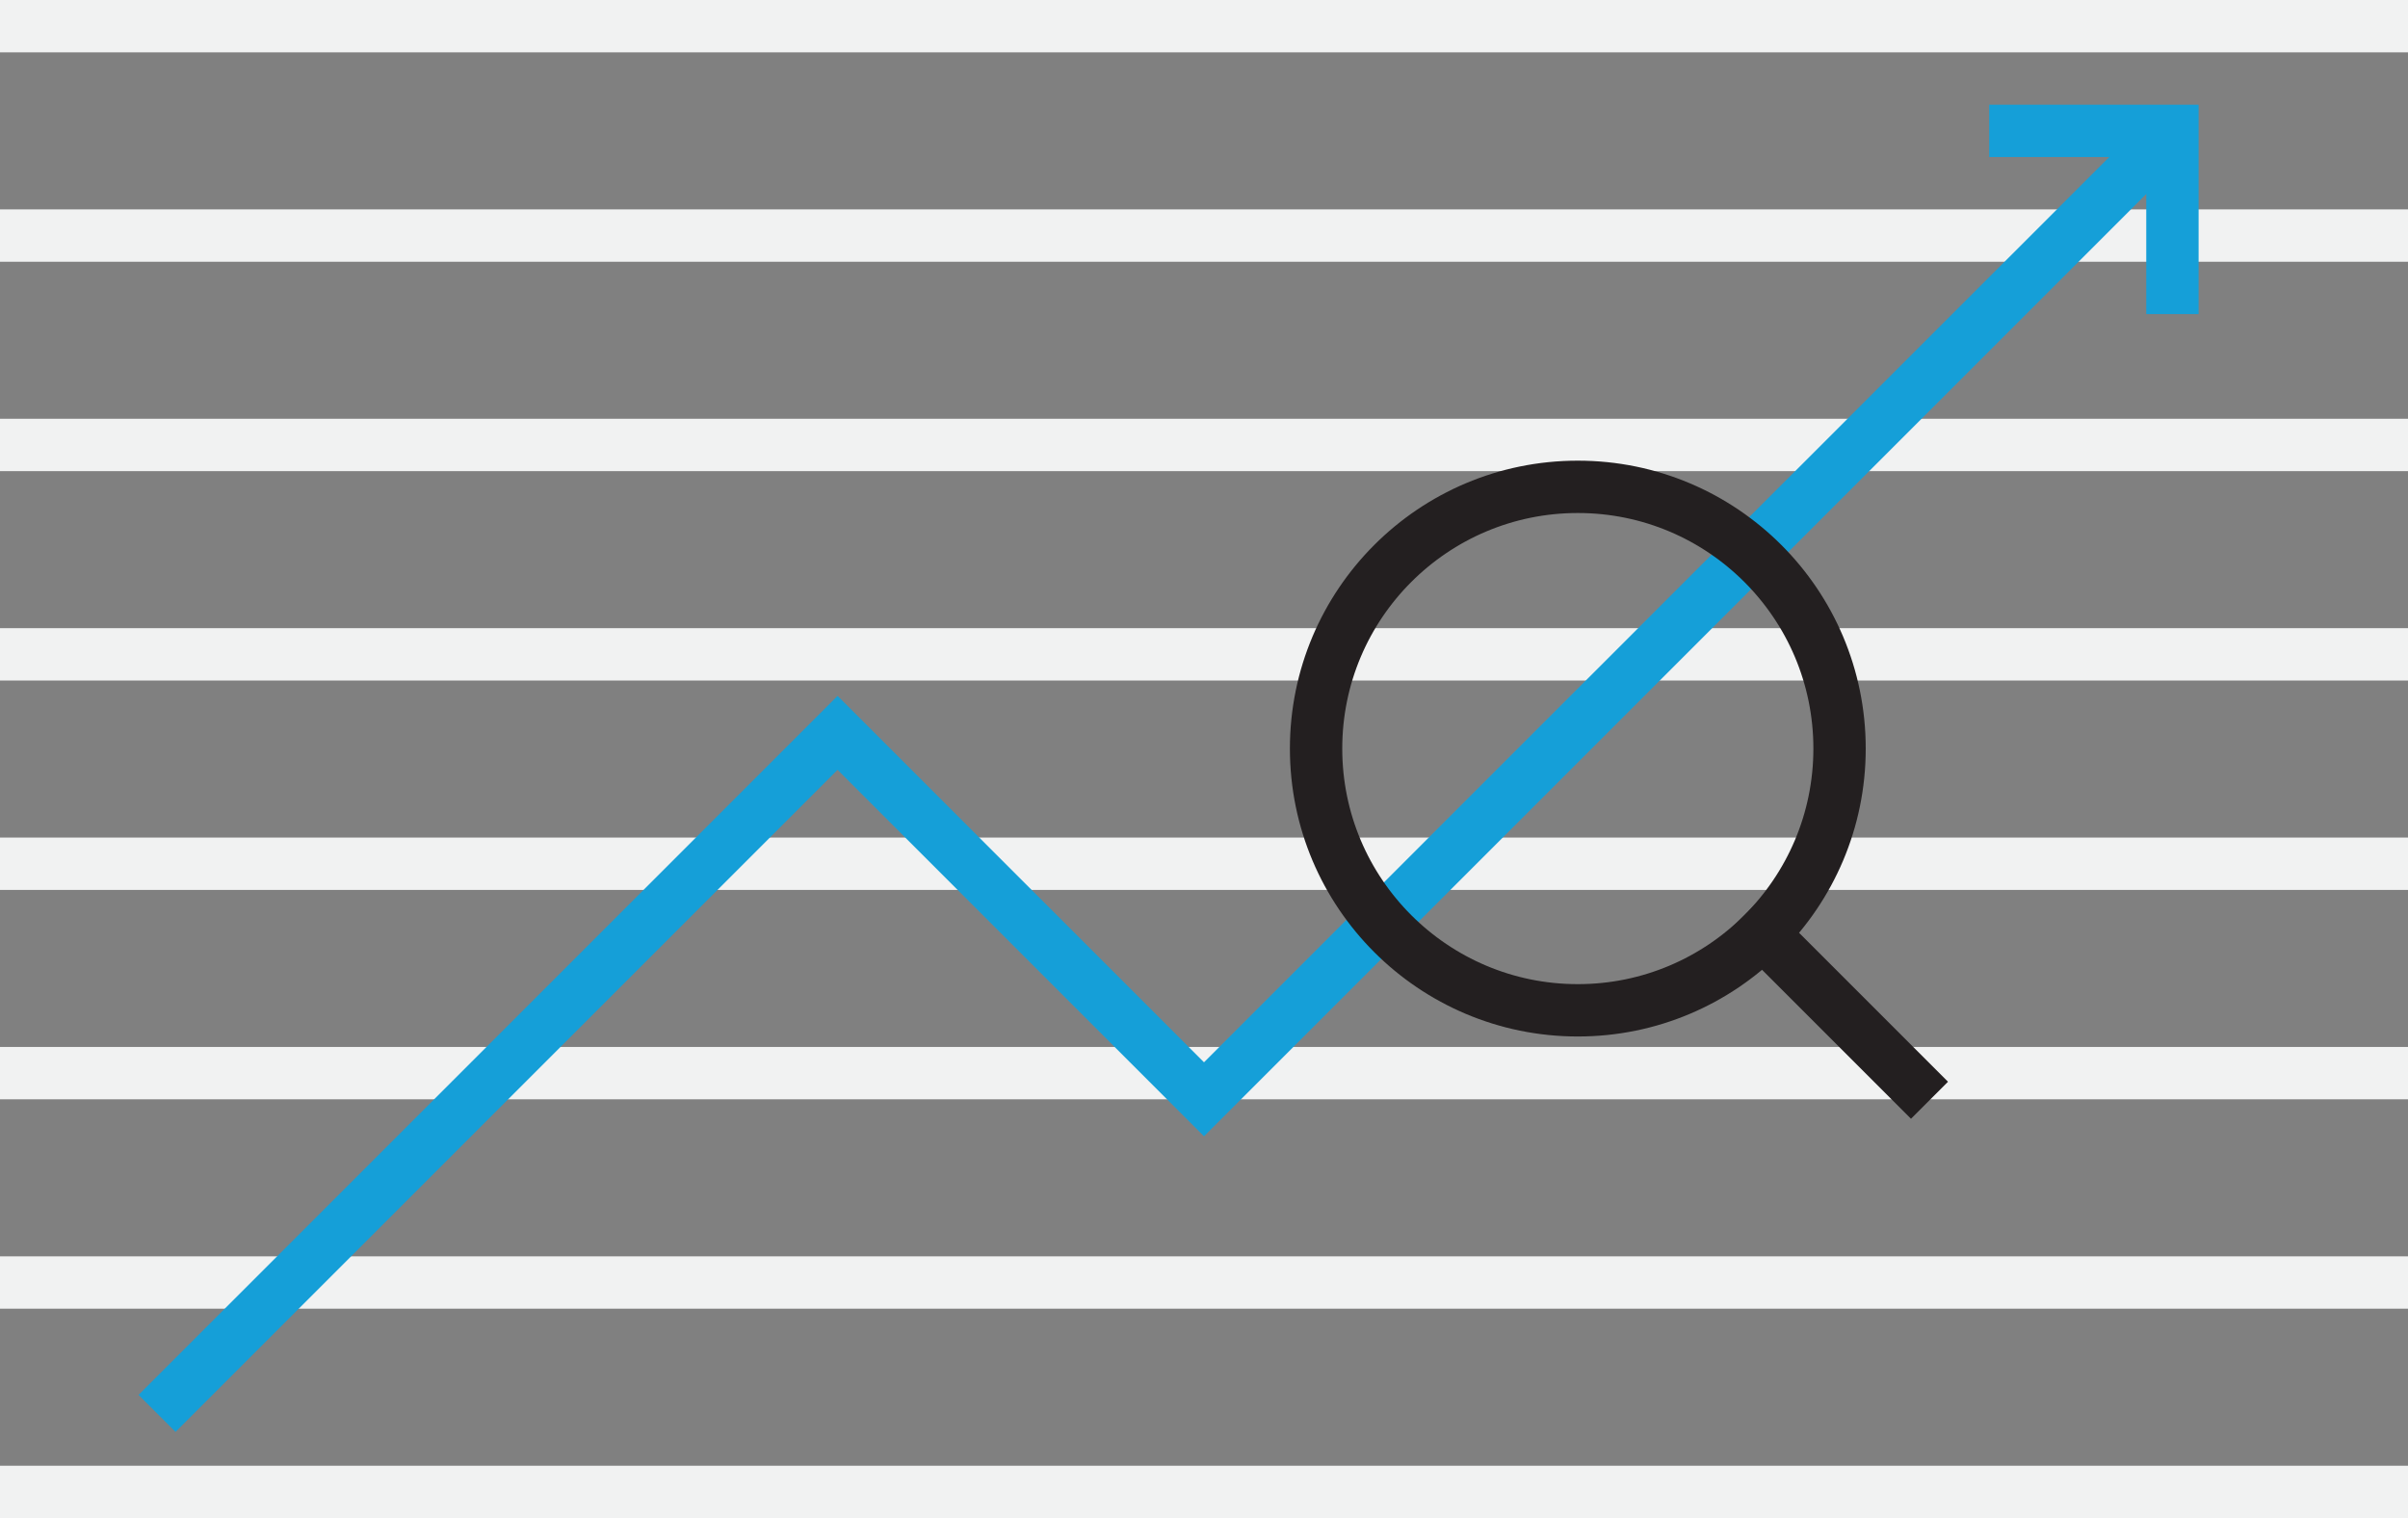 <?xml version="1.0" encoding="UTF-8"?><svg id="uuid-2327ab4f-b1bb-4b1b-92c8-17075183703f" xmlns="http://www.w3.org/2000/svg" viewBox="0 0 460 290"><rect x="0" y="0" width="460" height="290" fill="#808080" stroke="none"/><path d="m0,5h460" fill="none" stroke="#f1f2f2" stroke-miterlimit="10" stroke-width="10"/><path d="m0,45h460" fill="none" stroke="#f1f2f2" stroke-miterlimit="10" stroke-width="10"/><path d="m0,85h460" fill="none" stroke="#f1f2f2" stroke-miterlimit="10" stroke-width="10"/><path d="m0,125h460" fill="none" stroke="#f1f2f2" stroke-miterlimit="10" stroke-width="10"/><path d="m0,165h460" fill="none" stroke="#f1f2f2" stroke-miterlimit="10" stroke-width="10"/><path d="m0,205h460" fill="none" stroke="#f1f2f2" stroke-miterlimit="10" stroke-width="10"/><path d="m0,245h460" fill="none" stroke="#f1f2f2" stroke-miterlimit="10" stroke-width="10"/><path d="m0,285h460" fill="none" stroke="#f1f2f2" stroke-miterlimit="10" stroke-width="10"/><path d="m30,270l130-130,70,70L410.22,29.78" fill="none" stroke="#159fd8" stroke-miterlimit="10" stroke-width="10"/><path d="m380,25h35v35" fill="none" stroke="#159fd8" stroke-miterlimit="10" stroke-width="10"/><path d="m301.41,193c27.61,0,50-22.39,50-50s-22.39-50-50-50-50,22.39-50,50,22.39,50,50,50Z" fill="none" stroke="#231f20" stroke-miterlimit="10" stroke-width="10"/><path d="m333.23,174.82l35.36,35.36" fill="none" stroke="#231f20" stroke-miterlimit="10" stroke-width="10"/></svg>